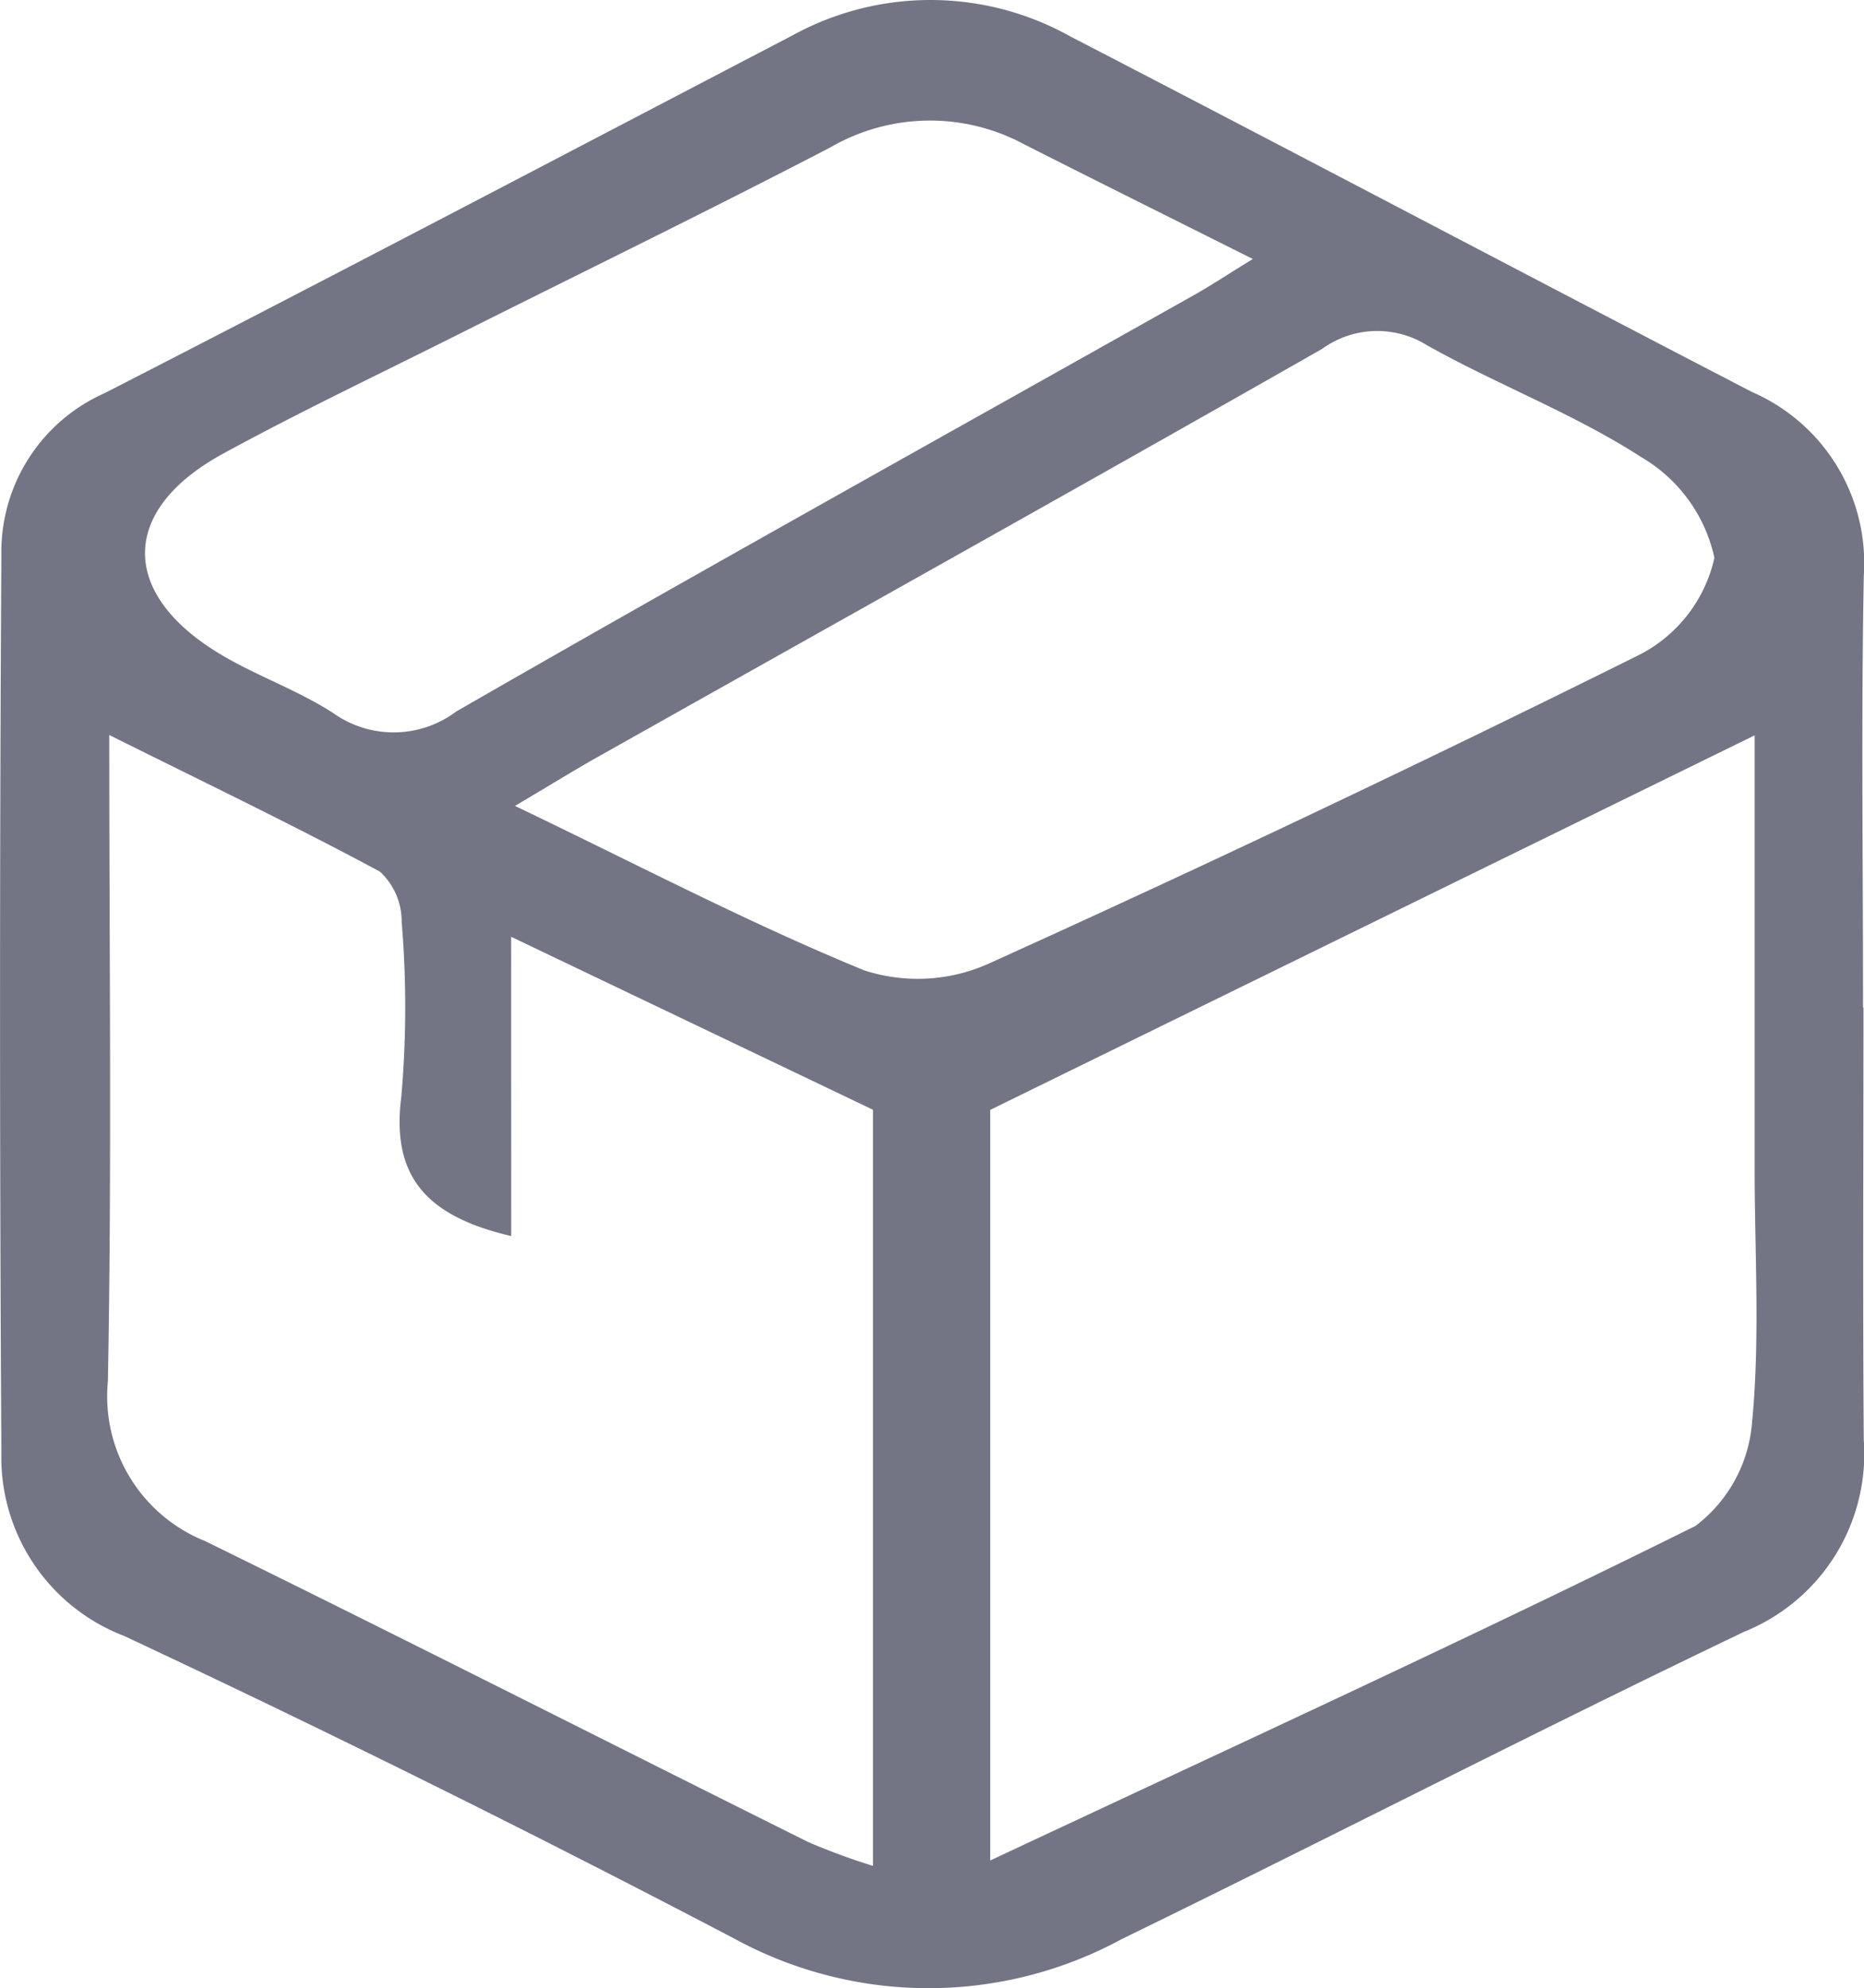 <svg xmlns="http://www.w3.org/2000/svg" width="39.201" height="41.808" viewBox="0 0 39.201 41.808">
  <g id="Logistik-Dienste" transform="translate(-10.874 -9.303)">
    <path id="Trazado_268" data-name="Trazado 268" d="M1032.681,98.371c0,3.029-.016,6.058.006,9.086a4.036,4.036,0,0,1-2.513,4.039c-4.39,2.1-8.717,4.331-13.093,6.464a8.519,8.519,0,0,1-8.15-.012q-6.34-3.321-12.825-6.361a4.022,4.022,0,0,1-2.586-3.863q-.056-9.441,0-18.882a3.649,3.649,0,0,1,2.172-3.391c4.836-2.479,9.647-5.009,14.466-7.523a6.03,6.03,0,0,1,5.85.026c4.785,2.476,9.548,4.994,14.331,7.474a3.923,3.923,0,0,1,2.349,3.858c-.057,3.028-.016,6.057-.016,9.086Zm-2.289-5.724-16.076,7.876v15.784c5.054-2.372,9.981-4.627,14.831-7.035a3.023,3.023,0,0,0,1.189-2.158c.174-1.779.055-3.588.056-5.384Zm-26.15,10.529c-1.735-.406-2.531-1.211-2.312-2.924a21.537,21.537,0,0,0,.008-3.687,1.423,1.423,0,0,0-.457-1.052c-1.812-.975-3.669-1.865-5.692-2.873,0,4.708.055,9.15-.029,13.59a3.279,3.279,0,0,0,2.045,3.36c4.242,2.082,8.456,4.224,12.686,6.33a13.717,13.717,0,0,0,1.359.5v-15.9l-7.609-3.637Zm.08-9.045c2.6,1.246,4.927,2.469,7.35,3.46a3.648,3.648,0,0,0,2.593-.135q6.9-3.122,13.681-6.492a3.031,3.031,0,0,0,1.6-2.05,3.249,3.249,0,0,0-1.54-2.118c-1.418-.917-3.033-1.524-4.511-2.356a1.975,1.975,0,0,0-2.2.081c-5.045,2.874-10.115,5.7-15.175,8.548C1005.6,93.358,1005.1,93.671,1004.321,94.131Zm15.518-11.5c-1.7-.852-3.259-1.626-4.811-2.413a4.175,4.175,0,0,0-4.065.06c-2.6,1.353-5.235,2.634-7.854,3.948-1.647.827-3.314,1.617-4.931,2.5-2.162,1.179-2.183,2.93-.069,4.206.767.462,1.636.76,2.386,1.245a2.192,2.192,0,0,0,2.589-.031c5.163-2.97,10.371-5.861,15.562-8.783C1019.008,83.157,1019.354,82.927,1019.84,82.629Z" transform="translate(-982.617 -67.881)" fill="#737584"/>
  </g>
</svg>
